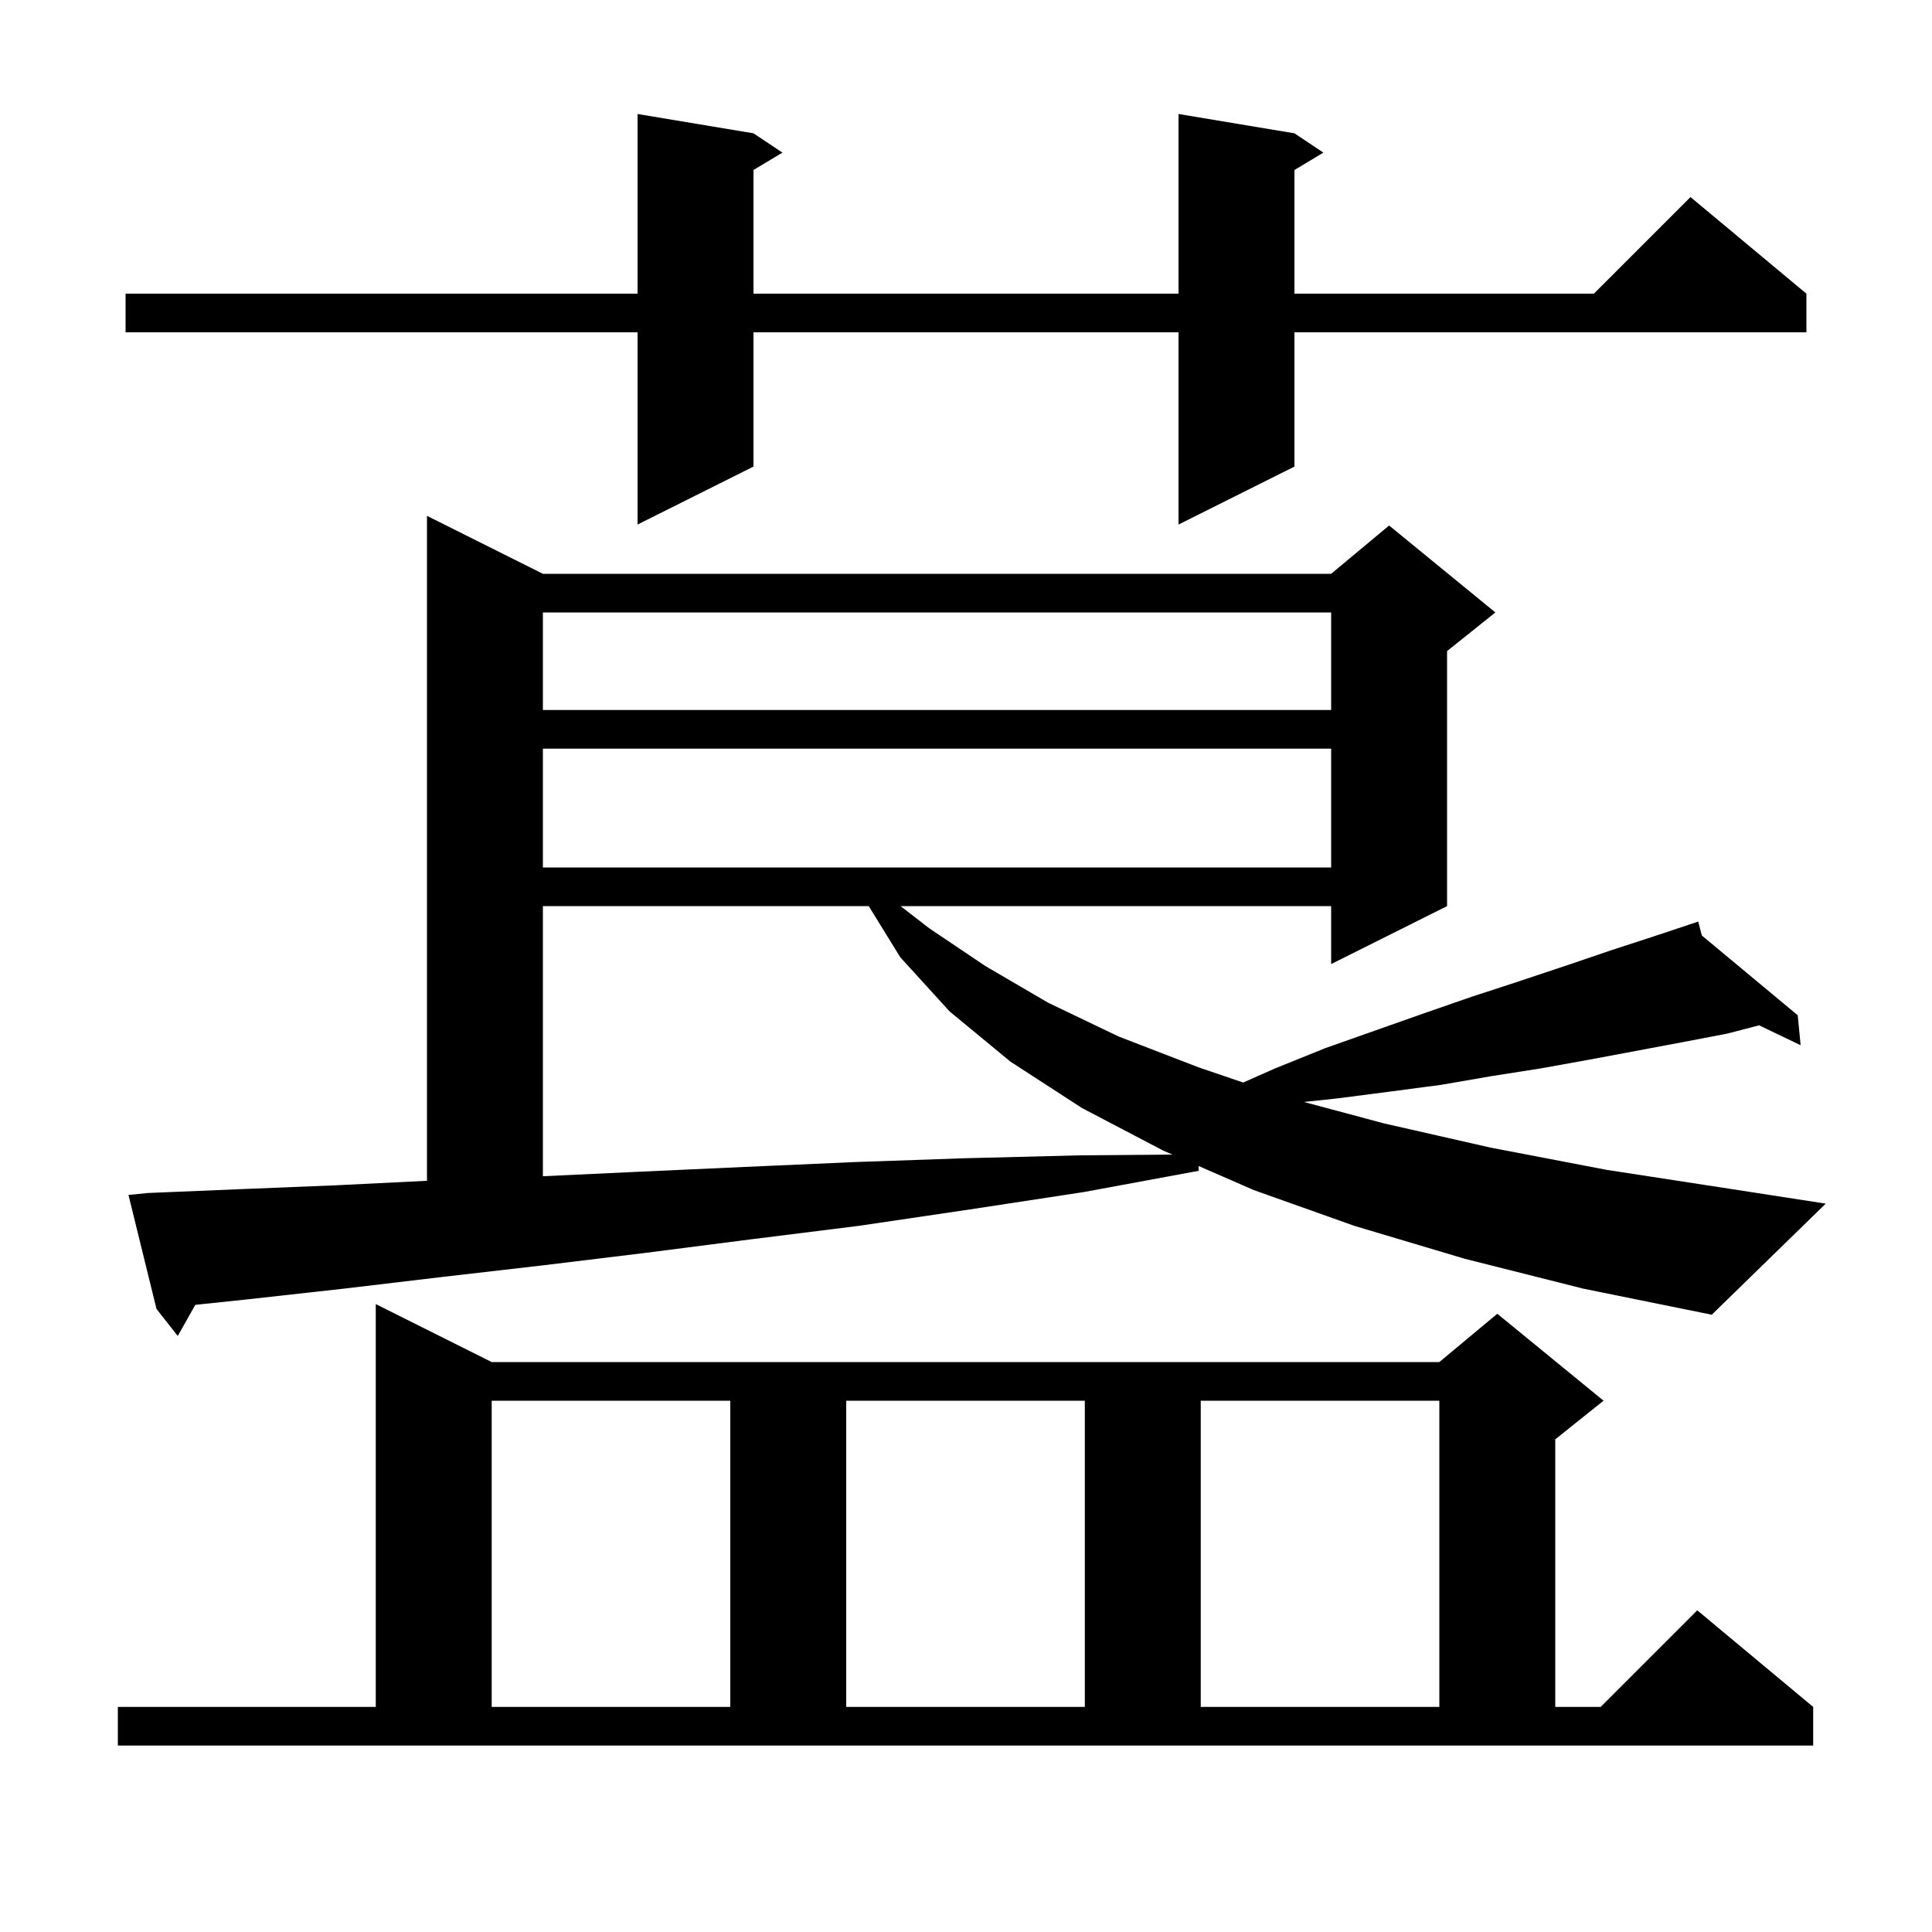 <svg xmlns="http://www.w3.org/2000/svg" xmlns:xlink="http://www.w3.org/1999/xlink" version="1.1" baseProfile="full" viewBox="0 0 200 200" width="200" height="200">
<g fill="black">
<path d="M 12.2 176.7 L 38.9 176.7 L 38.9 135.0 L 50.9 141.0 L 149.0 141.0 L 155.0 136.0 L 166.0 145.0 L 161.0 149.0 L 161.0 176.7 L 165.7 176.7 L 175.7 166.7 L 187.7 176.7 L 187.7 180.7 L 12.2 180.7 Z M 50.9 145.0 L 50.9 176.7 L 75.6 176.7 L 75.6 145.0 Z M 87.6 145.0 L 87.6 176.7 L 112.3 176.7 L 112.3 145.0 Z M 124.3 145.0 L 124.3 176.7 L 149.0 176.7 L 149.0 145.0 Z M 151.6 130.3 L 140.2 126.9 L 129.8 123.2 L 124.071 120.701 L 124.1 121.2 L 112.2 123.4 L 100.4 125.2 L 88.9 126.9 L 77.7 128.3 L 66.8 129.7 L 56.1 131.0 L 45.7 132.2 L 35.6 133.4 L 25.7 134.5 L 20.219 135.077 L 18.4 138.3 L 16.2 135.5 L 13.3 123.7 L 15.3 123.5 L 24.9 123.1 L 34.8 122.7 L 44.2 122.235 L 44.2 53.4 L 56.2 59.4 L 137.8 59.4 L 143.8 54.4 L 154.8 63.4 L 149.8 67.4 L 149.8 93.8 L 137.8 99.8 L 137.8 93.8 L 93.227 93.8 L 96.2 96.1 L 102.0 100.0 L 108.5 103.8 L 115.8 107.3 L 124.1 110.5 L 128.691 112.064 L 132.0 110.6 L 137.2 108.5 L 147.4 104.9 L 152.3 103.2 L 157.2 101.6 L 162.0 100.0 L 166.7 98.4 L 171.3 96.9 L 174.811 95.73 L 174.8 95.7 L 174.829 95.724 L 175.8 95.4 L 176.173 96.842 L 186.1 105.1 L 186.4 108.2 L 182.1 106.141 L 178.8 107.0 L 174.1 107.9 L 164.5 109.7 L 159.5 110.6 L 154.4 111.4 L 149.2 112.3 L 143.9 113.0 L 138.5 113.7 L 134.983 114.077 L 143.3 116.3 L 154.3 118.8 L 166.3 121.1 L 179.3 123.1 L 189.0 124.6 L 177.2 136.1 L 163.9 133.4 Z M 56.2 93.8 L 56.2 121.763 L 66.1 121.3 L 77.1 120.8 L 88.4 120.3 L 99.9 119.9 L 111.8 119.6 L 121.367 119.522 L 120.4 119.1 L 112.0 114.7 L 104.6 109.9 L 98.3 104.7 L 93.2 99.1 L 89.932 93.8 Z M 56.2 77.5 L 56.2 89.8 L 137.8 89.8 L 137.8 77.5 Z M 56.2 63.4 L 56.2 73.5 L 137.8 73.5 L 137.8 63.4 Z M 134.0 13.8 L 137.0 15.8 L 134.0 17.6 L 134.0 30.4 L 165.0 30.4 L 175.0 20.4 L 187.0 30.4 L 187.0 34.4 L 134.0 34.4 L 134.0 48.3 L 122.0 54.3 L 122.0 34.4 L 78.0 34.4 L 78.0 48.3 L 66.0 54.3 L 66.0 34.4 L 13.0 34.4 L 13.0 30.4 L 66.0 30.4 L 66.0 11.8 L 78.0 13.8 L 81.0 15.8 L 78.0 17.6 L 78.0 30.4 L 122.0 30.4 L 122.0 11.8 Z " />
</g>
</svg>
